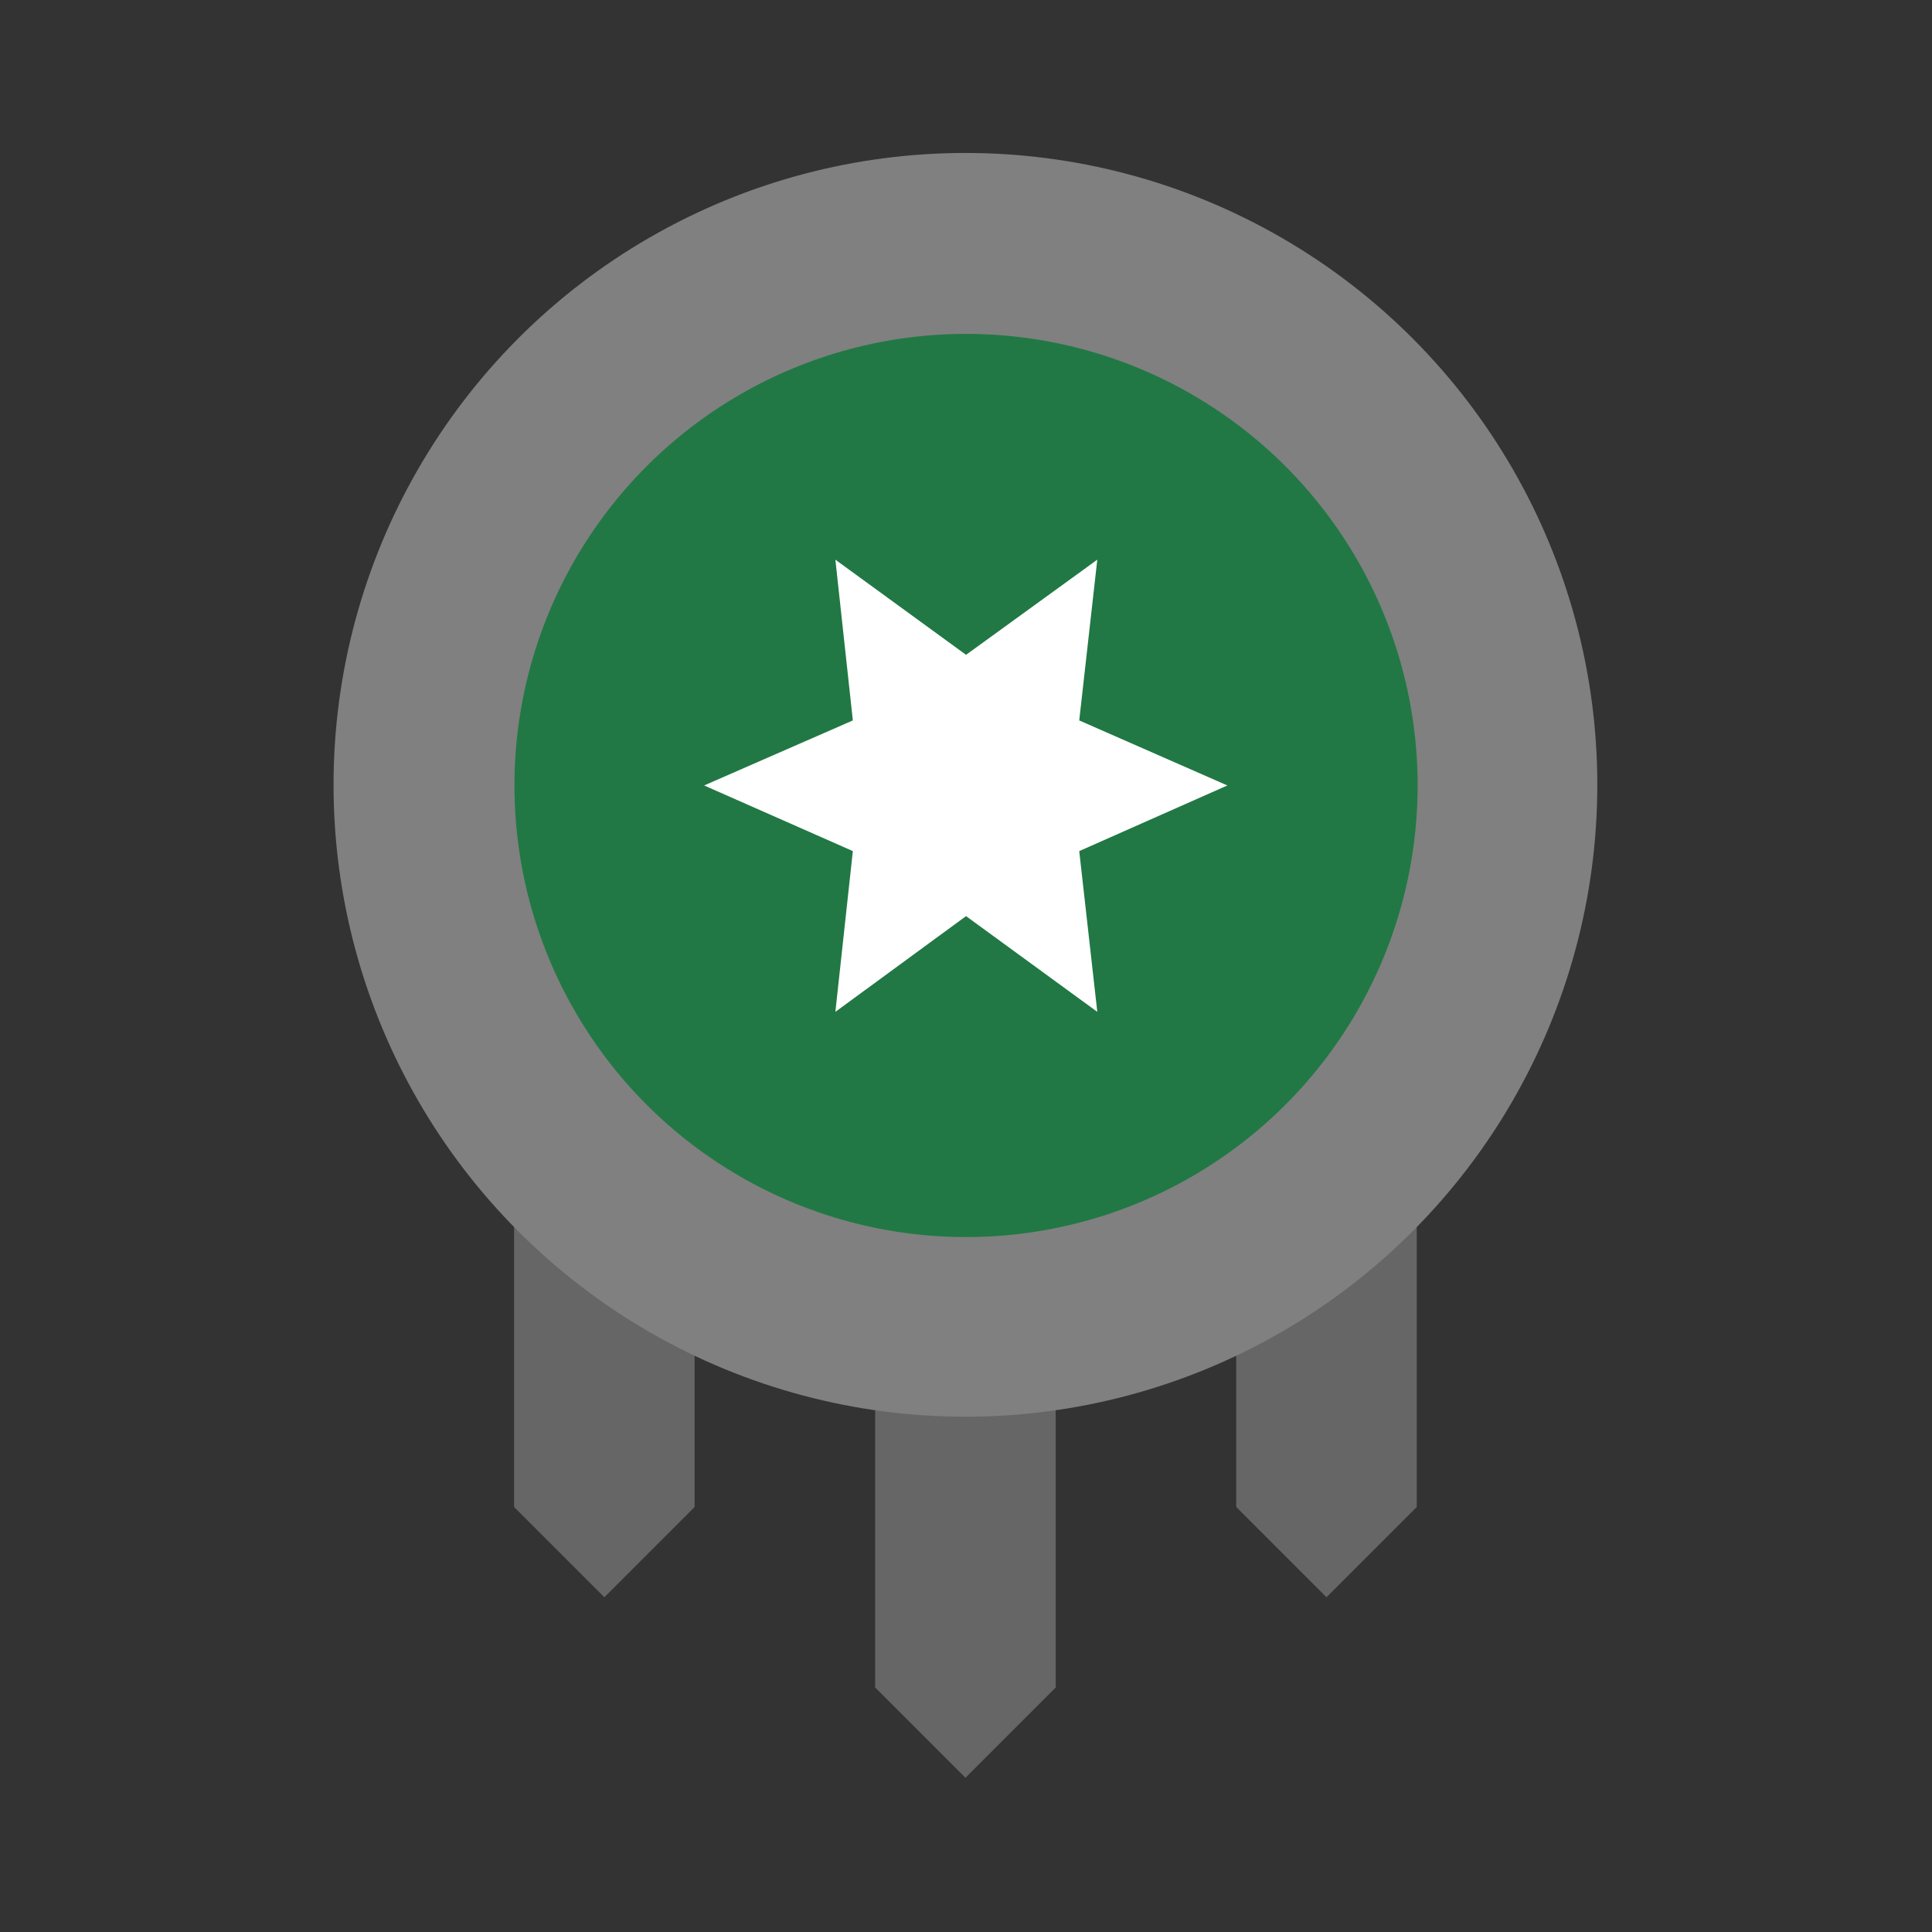 <?xml version="1.0" encoding="UTF-8" standalone="no"?>
<!-- Created with Inkscape (http://www.inkscape.org/) -->

<svg
   width="180"
   height="180"
   viewBox="0 0 180 180"
   version="1.1"
   id="svg5"
   xml:space="preserve"
   xmlns="http://www.w3.org/2000/svg"
   xmlns:svg="http://www.w3.org/2000/svg"><rect x="0" y="0" width="180" height="180" fill="#333333" stroke="none"/><defs
     id="defs2" /><g
     id="layer1"
     transform="translate(-242.571)"><g
       id="g2088-3"
       transform="matrix(2.735,0,0,2.735,221.742,-156.14)"><g
         fill="#ebad21"
         id="g439-6"
         transform="matrix(0.205,0,0,0.205,-0.497,42.825)"
         style="fill:#808080;fill-opacity:1"><path
           d="m 245,265 v 55 l 15,15 15,-15 v -55 z m -120,0 v 55 l 15,15 15,-15 v -55 z m 60,30 v 55 l 15,15 15,-15 v -55 z m 60,-28.5 V 320 l 15,15 15,-15 v -53.5 z"
           id="path437-7"
           style="fill:#666666;fill-opacity:1" /><circle
           cx="200"
           cy="200"
           r="105"
           id="circle435-5"
           style="fill:#808080;fill-opacity:1" /></g><circle
         cx="40.524"
         cy="83.847"
         r="15.383"
         fill="#c6202e"
         id="circle441-3"
         style="fill:#217844;fill-opacity:1;stroke-width:0.205" /><path
         d="m 40.524,79.396 4.471,-3.241 -0.615,5.476 5.046,2.215 -5.046,2.236 0.615,5.476 -4.471,-3.261 -4.451,3.261 0.595,-5.476 -5.066,-2.236 5.066,-2.215 -0.595,-5.476 z"
         fill="#f8f1e0"
         id="path443-5"
         style="fill:#ffffff;stroke-width:0.205" /></g></g></svg>
